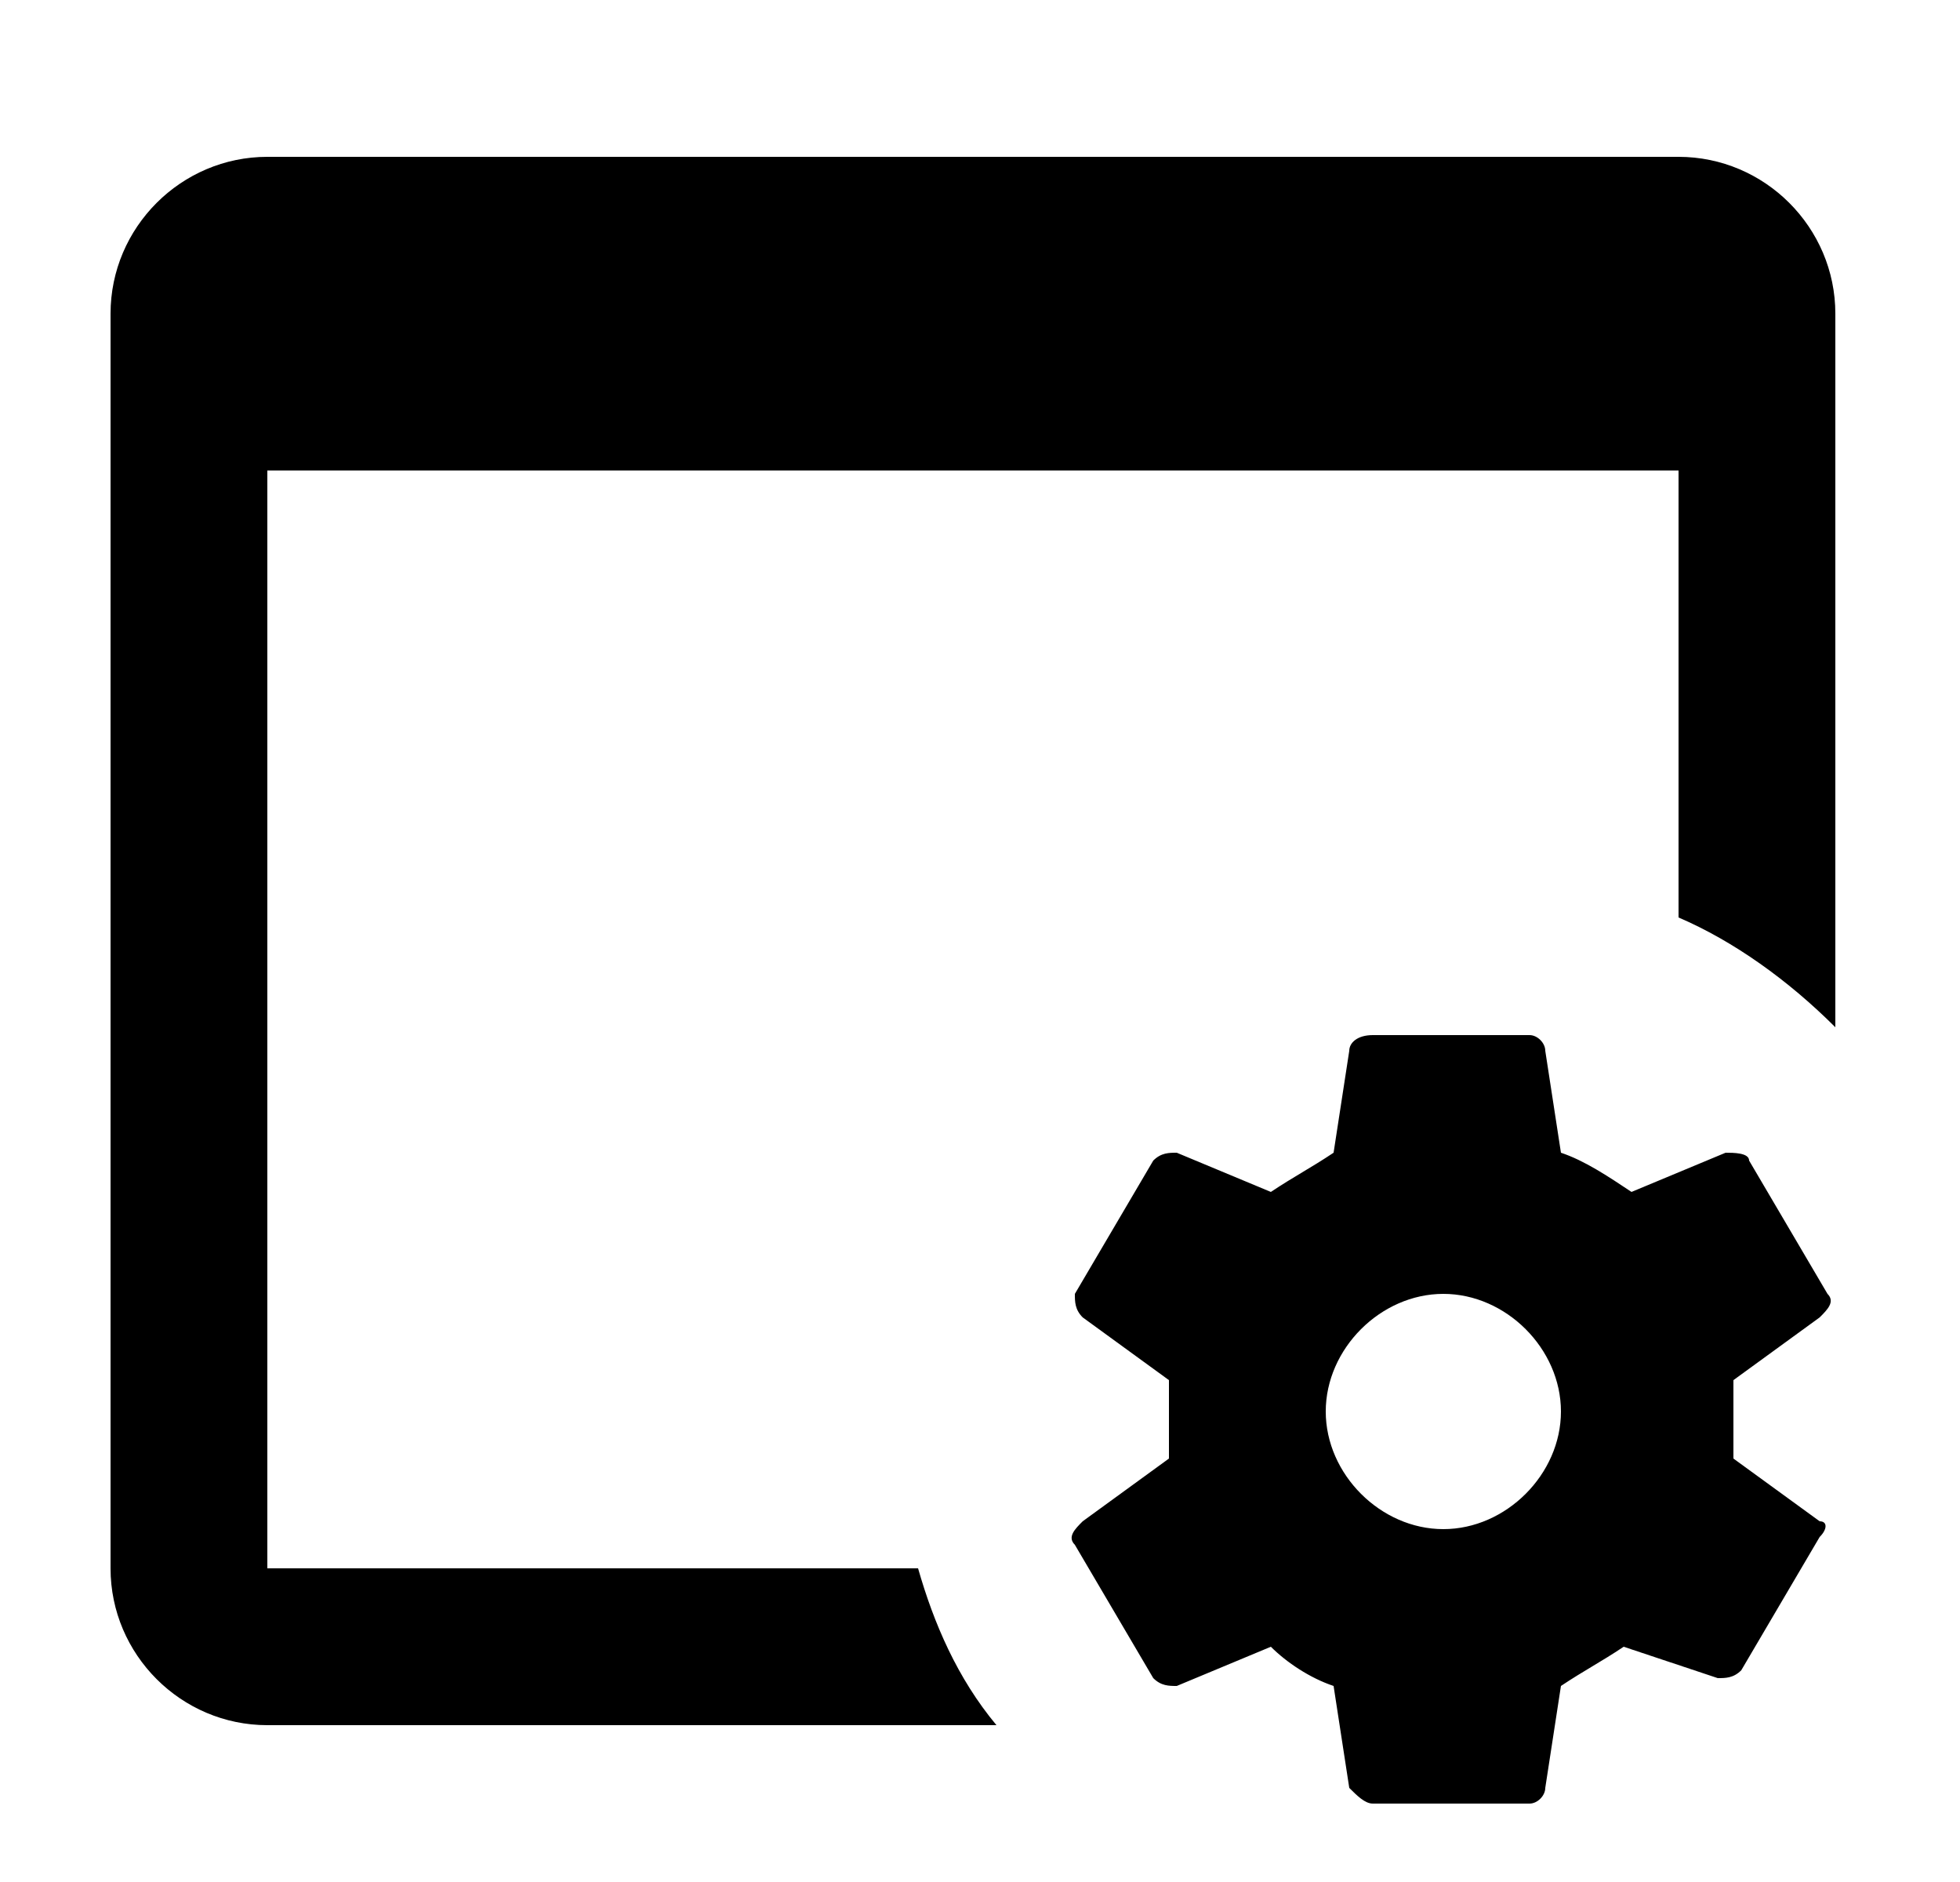 <svg id="1" viewBox="0 0 25 24" xmlns="http://www.w3.org/2000/svg">
<g id="56">
<path id="Vector" d="M22.11 18.6V17.6L23.21 16.8C23.31 16.7 23.41 16.6 23.31 16.5L22.31 14.8C22.31 14.7 22.11 14.7 22.01 14.7L20.81 15.2C20.51 15 20.21 14.8 19.91 14.7L19.71 13.4C19.71 13.3 19.61 13.2 19.51 13.2H17.51C17.31 13.2 17.21 13.3 17.21 13.4L17.01 14.7C16.71 14.9 16.51 15 16.21 15.2L15.01 14.7C14.91 14.7 14.81 14.7 14.71 14.8L13.71 16.5C13.71 16.6 13.71 16.7 13.81 16.8L14.91 17.6V18.6L13.81 19.4C13.71 19.5 13.61 19.6 13.71 19.7L14.71 21.4C14.81 21.5 14.91 21.5 15.01 21.5L16.21 21C16.41 21.2 16.71 21.4 17.01 21.5L17.21 22.8C17.31 22.9 17.41 23 17.51 23H19.51C19.61 23 19.71 22.9 19.71 22.8L19.91 21.5C20.21 21.3 20.41 21.2 20.71 21L21.91 21.4C22.01 21.4 22.11 21.4 22.21 21.3L23.21 19.6C23.31 19.5 23.31 19.4 23.21 19.4L22.11 18.6ZM18.41 19.5C17.61 19.5 16.91 18.8 16.91 18C16.91 17.2 17.61 16.5 18.41 16.5C19.21 16.5 19.91 17.2 19.91 18C19.91 18.8 19.21 19.5 18.41 19.5ZM12.71 22H3.41C2.31 22 1.41 21.1 1.41 20V4C1.41 2.9 2.31 2 3.41 2H21.41C22.51 2 23.41 2.9 23.41 4V13.1C22.81 12.5 22.11 12 21.41 11.7V6H3.41V20H11.71C11.91 20.7 12.21 21.4 12.71 22Z"/>
</g>
</svg>
